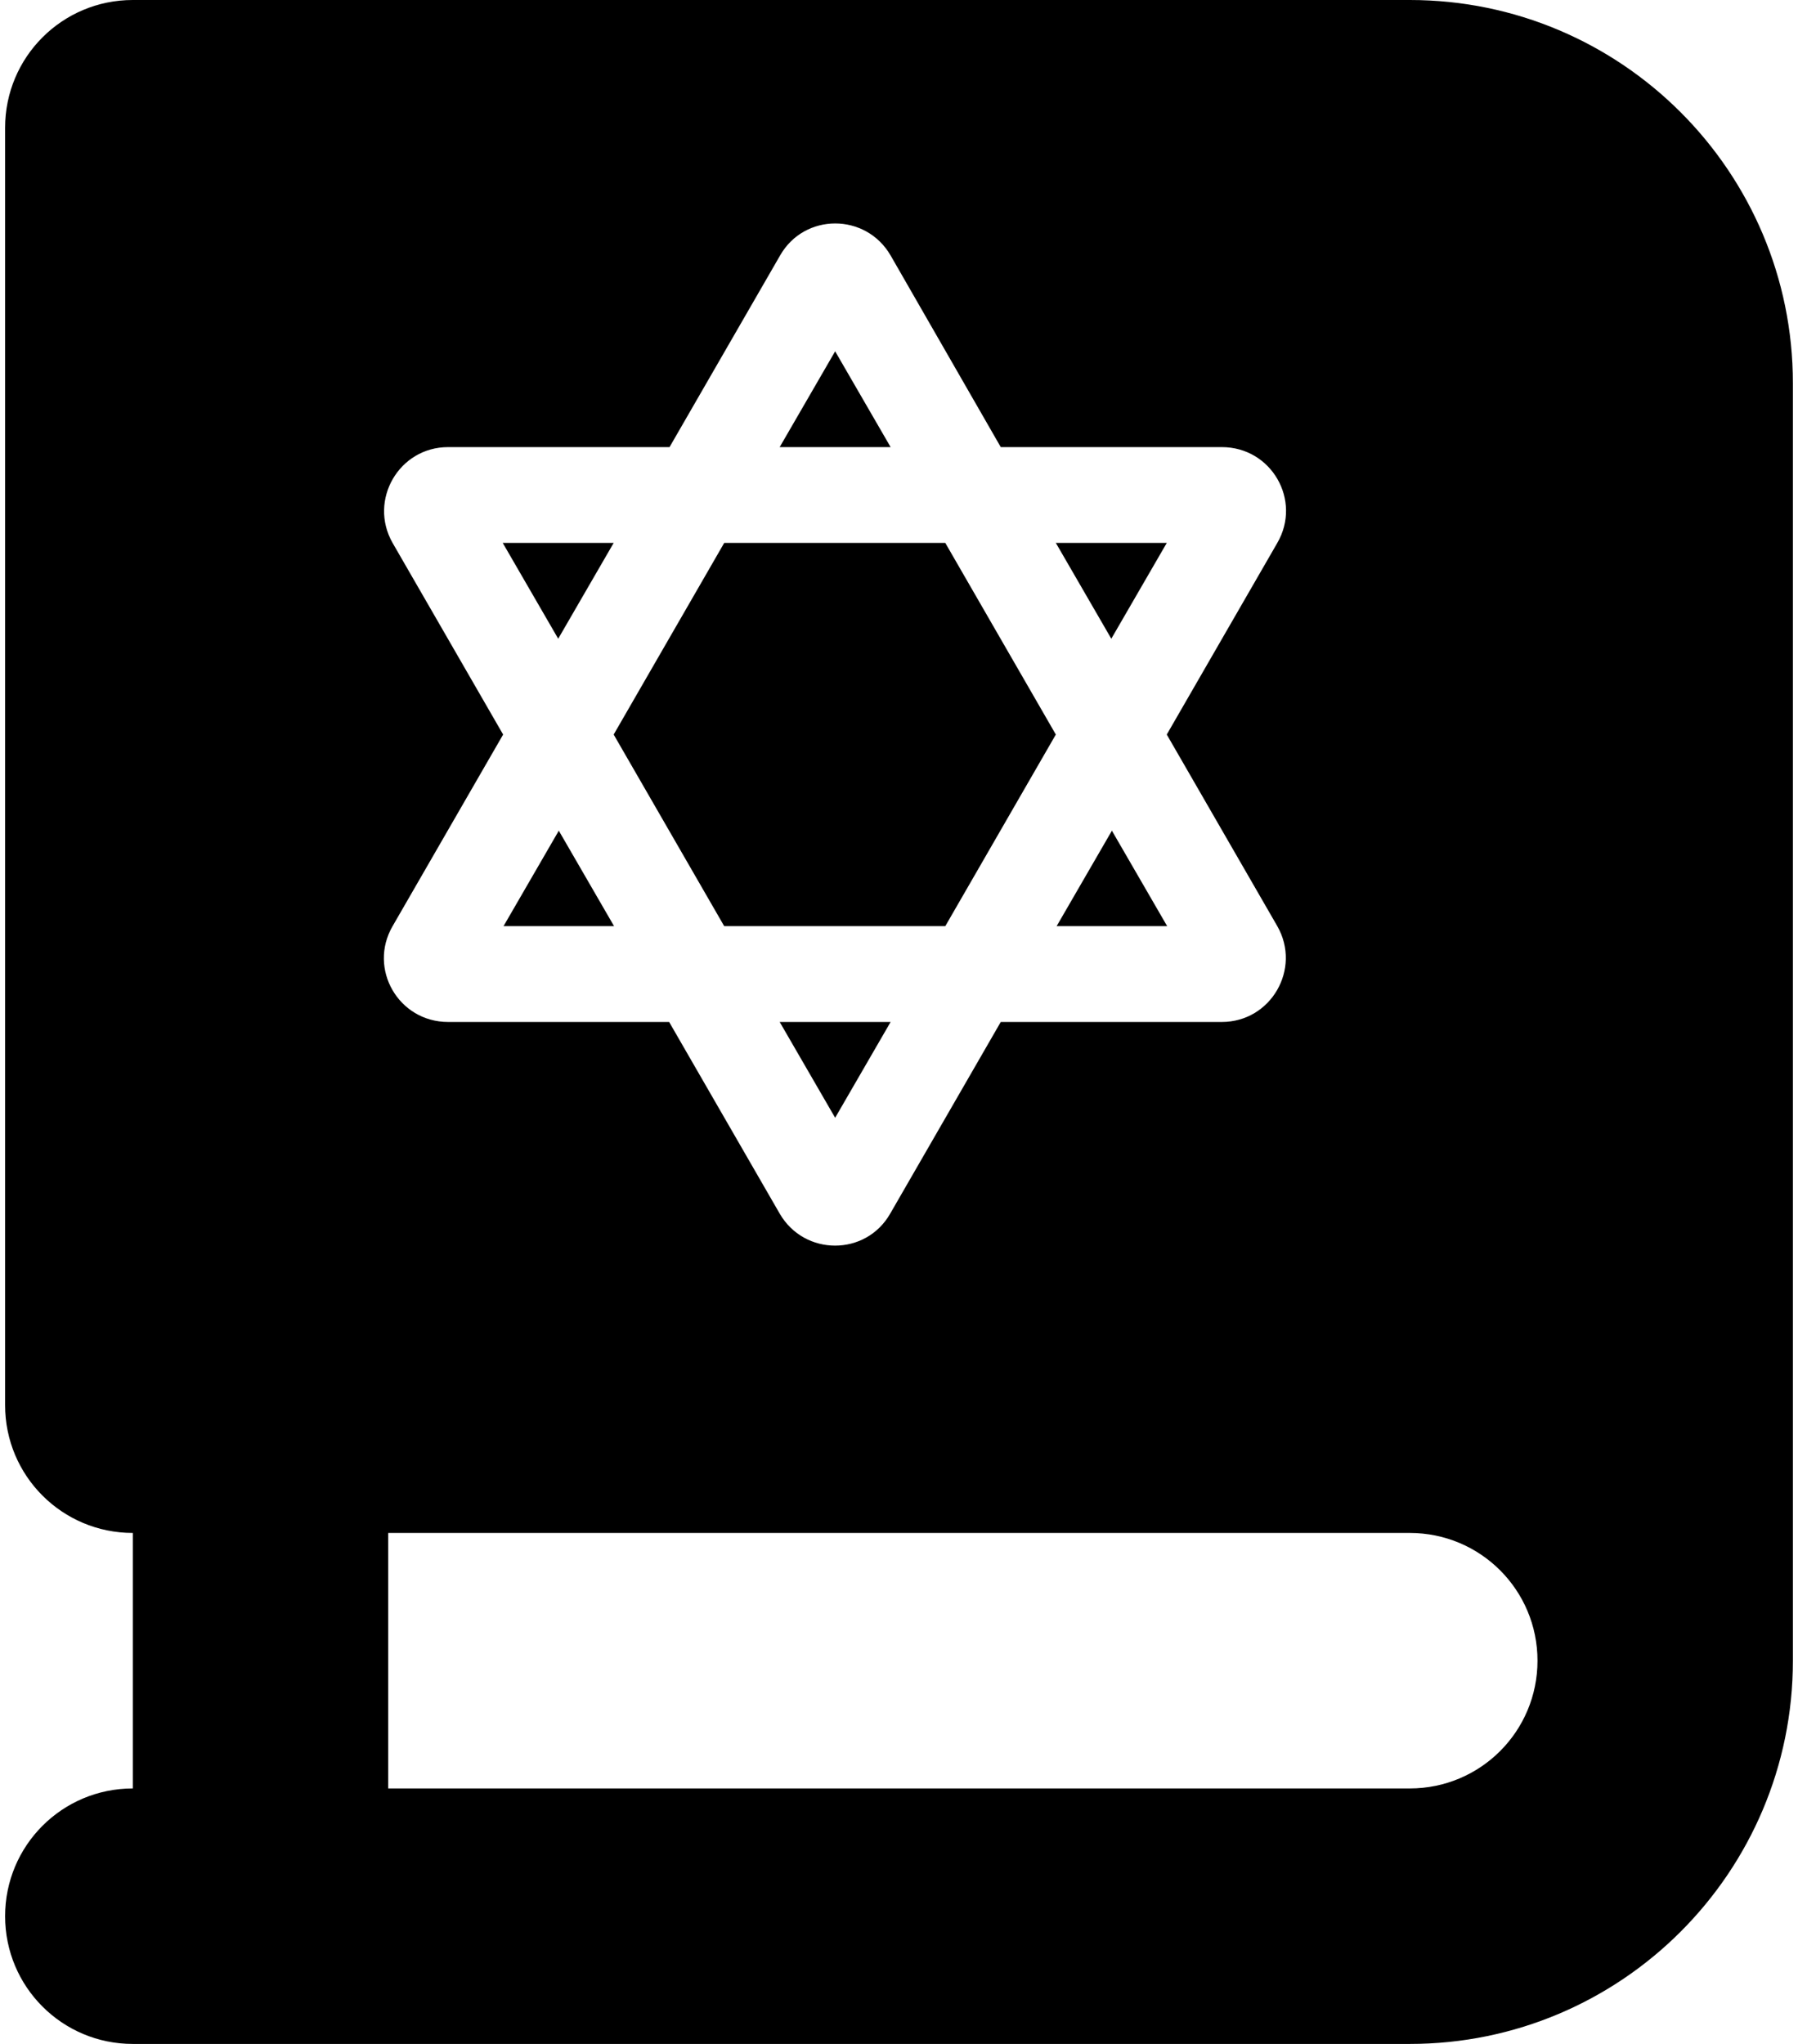 <svg xmlns="http://www.w3.org/2000/svg" width="0.88em" height="1em" viewBox="0 0 448 512"><path fill="currentColor" d="M352 0c53 0 96 43 96 96v320c0 53-43 96-96 96H32c-17.7 0-32-14.3-32-32s14.3-32 32-32v-64c-17.7 0-32-14.3-32-32V32C0 14.3 14.3 0 32 0zm0 384H96v64h256c17.7 0 32-14.3 32-32s-14.3-32-32-32M138.7 208l13.9 24h-27.7l13.9-24zm-13.9-24l-27.7 48c-6.2 10.7 1.5 24 13.9 24h55.4l27.7 48c6.2 10.7 21.6 10.7 27.7 0l27.7-48h55.4c12.3 0 20-13.3 13.9-24l-27.7-48l27.7-48c6.2-10.7-1.5-24-13.9-24h-55.4l-27.6-48c-6.2-10.7-21.6-10.7-27.7 0l-27.7 48H111c-12.3 0-20 13.3-13.9 24zm27.7 0l27.7-48h55.4l27.7 48l-27.7 48h-55.4zm0-48l-13.9 24l-13.9-24h27.7zm41.6-24L208 88l13.9 24h-27.7zm69.3 24h27.7l-13.9 24l-13.9-24zm13.9 72l13.9 24h-27.7l13.9-24zm-55.4 48L208 280l-13.9-24h27.7z"/></svg>